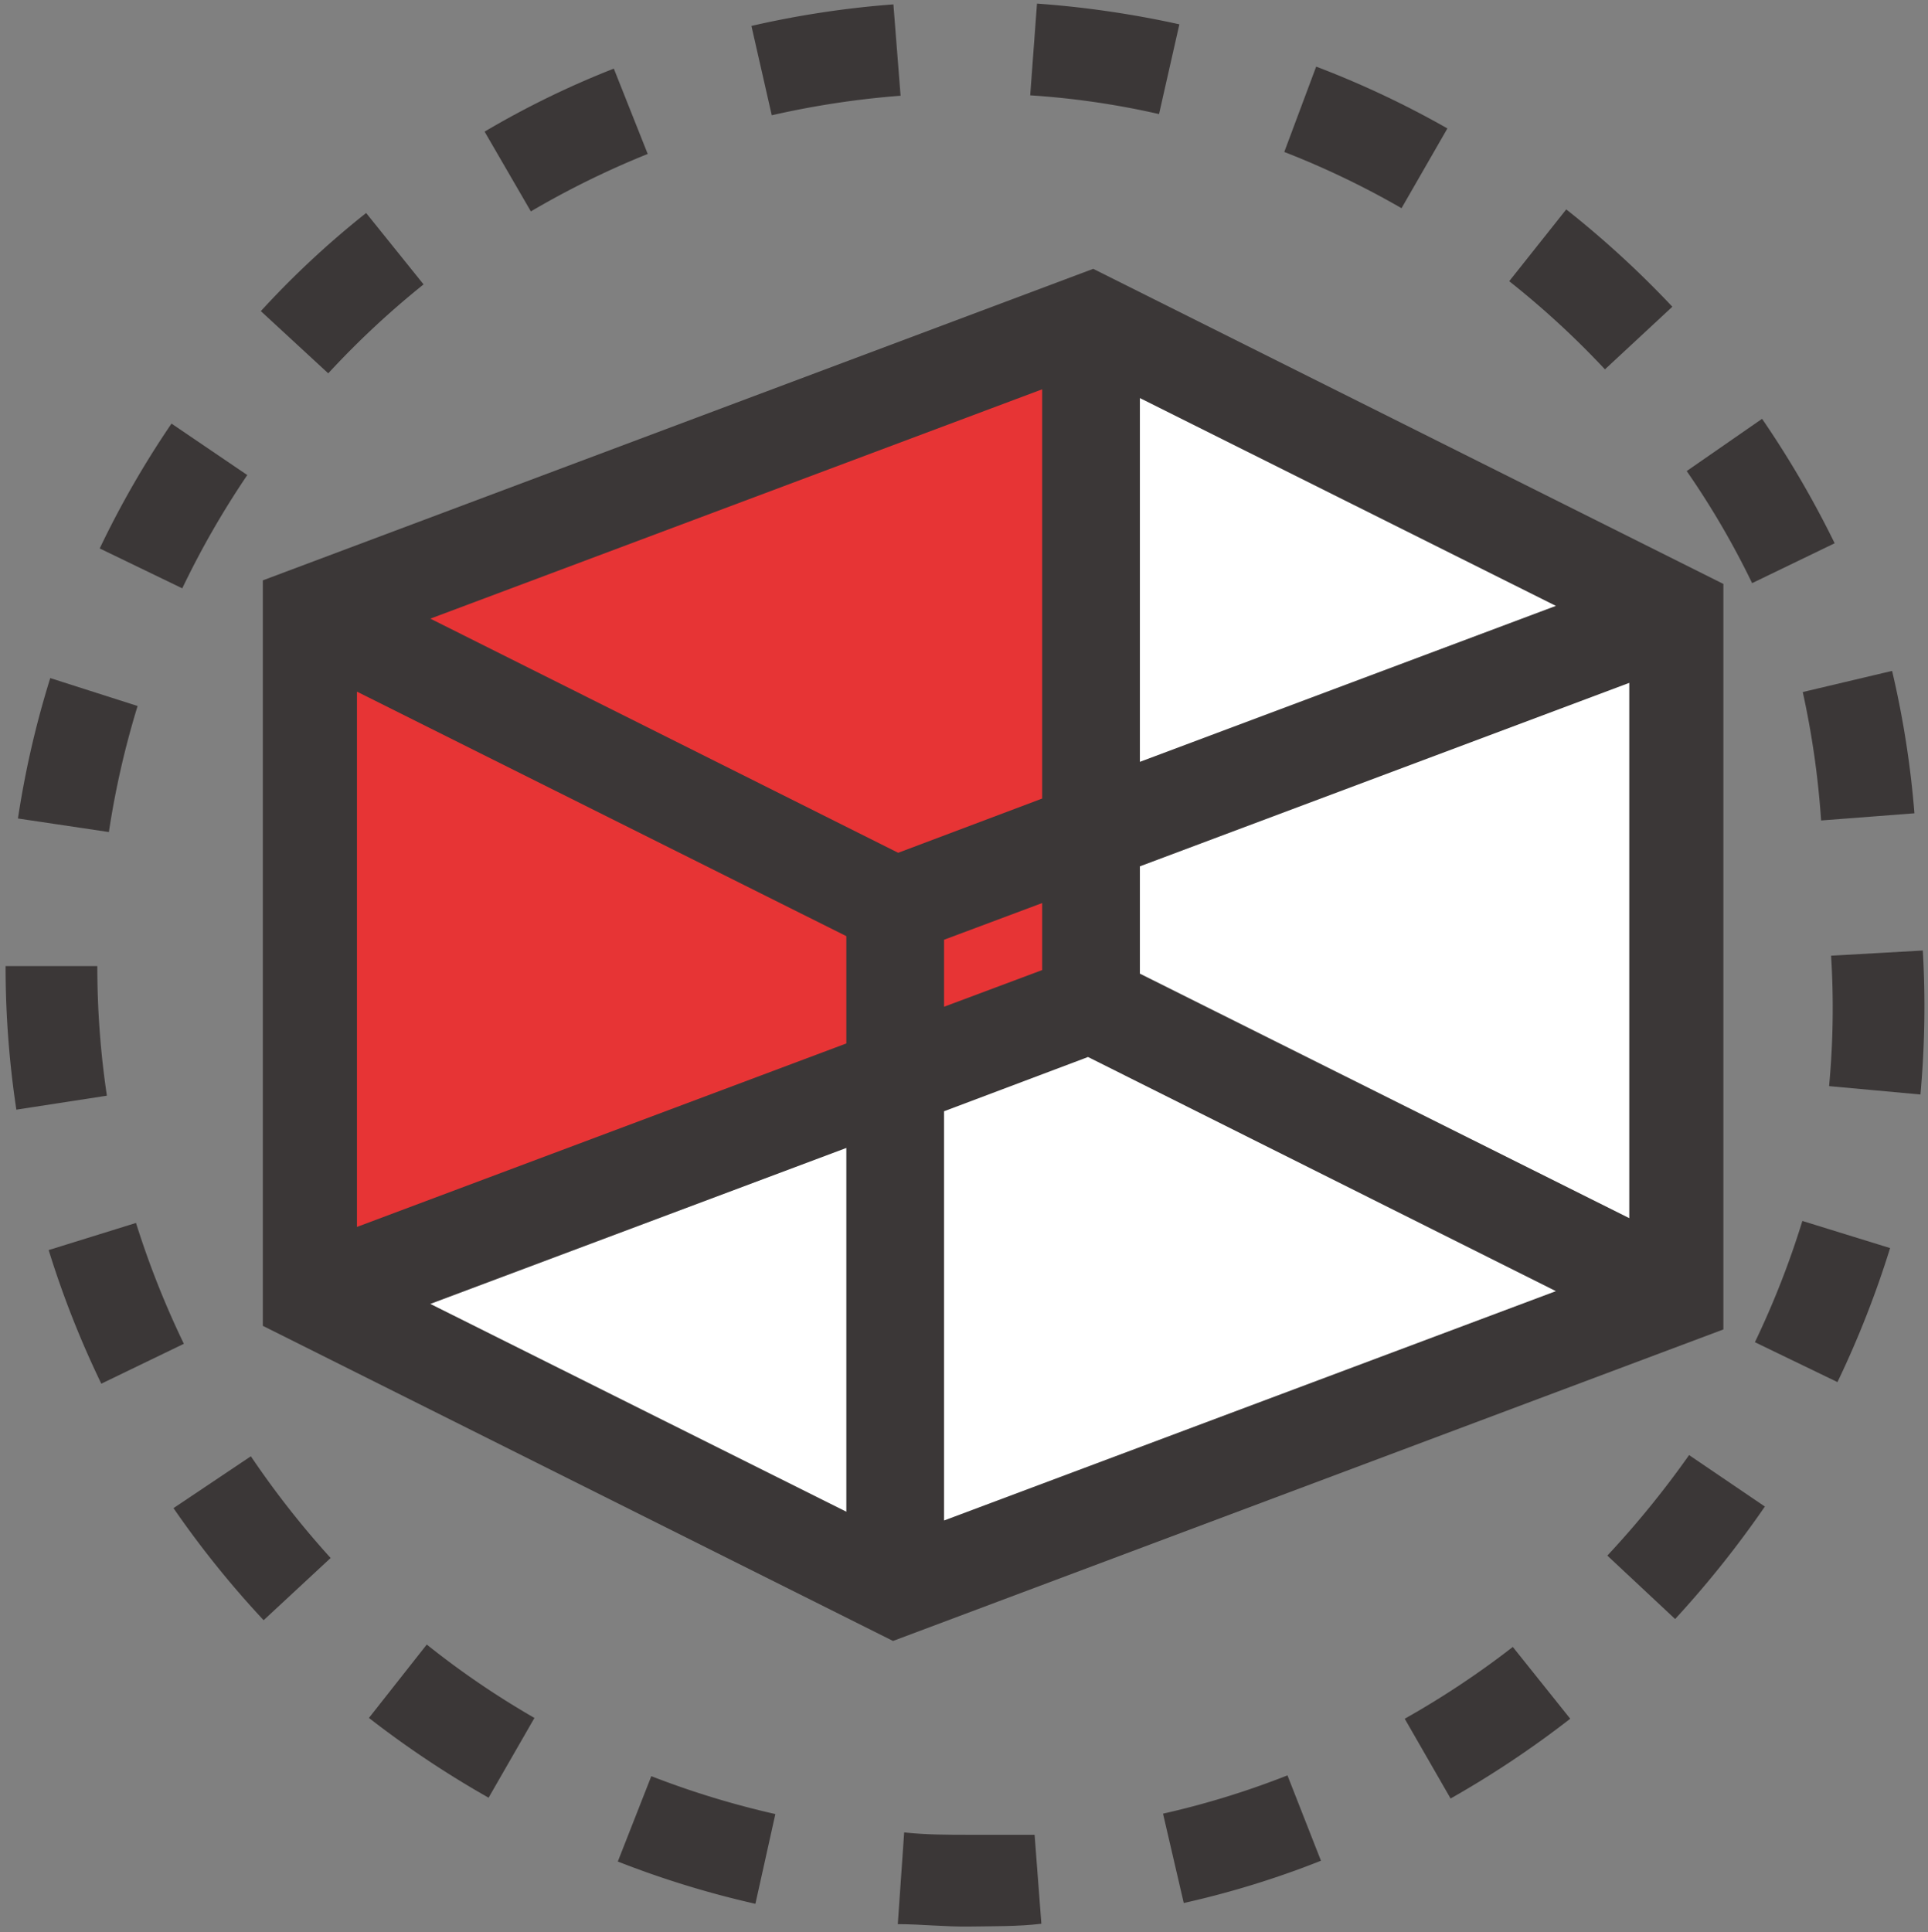 <svg xmlns="http://www.w3.org/2000/svg" viewBox="0 0 48.34 48.44"><rect x="0" y="0" width="48.34" height="48.44" fill="#808080" stroke="none"/><defs><style>.cls-1{fill:#3b3737;}.cls-2{fill:#fff;}.cls-3{fill:#e73435;}</style></defs><title>dev-cube-coloured</title><g id="Layer_11" data-name="Layer 11"><polyline class="cls-1" points="6.59 14.55 27.41 6.74 43.21 14.64 43.21 33.33 22.39 41.14 6.59 33.24 6.59 14.55 27.41 6.74 43.21 14.64 43.21 14.64 43.21 33.33"/><polygon class="cls-2" points="21.22 37.9 10.79 32.69 21.22 28.78 21.22 37.9"/><polygon class="cls-2" points="23.67 27.86 27.28 26.5 39.01 32.37 23.67 38.12 23.67 27.86"/><polygon class="cls-3" points="23.67 23.56 26.13 22.64 26.13 24.32 23.67 25.24 23.67 23.56"/><polygon class="cls-2" points="28.58 24.41 28.58 21.72 40.85 17.12 40.85 30.54 28.58 24.41"/><polygon class="cls-2" points="28.58 19.1 28.58 9.98 39.01 15.19 28.58 19.1"/><polygon class="cls-3" points="26.13 20.02 22.52 21.38 10.79 15.51 26.13 9.76 26.13 20.02"/><polygon class="cls-3" points="21.22 23.47 21.22 26.16 8.95 30.76 8.95 17.34 21.22 23.47"/><path class="cls-1" d="M16.24,3.86l-.85-2.14A22.57,22.57,0,0,0,12.15,3.3l1.16,2A22,22,0,0,1,16.24,3.86Z"/><path class="cls-1" d="M22.58,2.4,22.4.11a23.92,23.92,0,0,0-3.56.54l.51,2.24A22.1,22.1,0,0,1,22.58,2.4Z"/><path class="cls-1" d="M10.62,7.13,9.18,5.34A22.7,22.7,0,0,0,6.54,7.8L8.23,9.36A21.91,21.91,0,0,1,10.62,7.13Z"/><path class="cls-1" d="M6.2,11.91,4.3,10.62a23.71,23.71,0,0,0-1.8,3.13l2.07,1A22.08,22.08,0,0,1,6.2,11.91Z"/><path class="cls-1" d="M29.57.61A24.83,24.83,0,0,0,26,.09l-.17,2.3a20.44,20.44,0,0,1,3.23.47Z"/><path class="cls-1" d="M41.93,7.69a24.67,24.67,0,0,0-2.66-2.44l-1.43,1.8a21.9,21.9,0,0,1,2.4,2.21Z"/><path class="cls-1" d="M44,33.65l2.07,1a24.64,24.64,0,0,0,1.32-3.36l-2.2-.68A22,22,0,0,1,44,33.65Z"/><path class="cls-1" d="M2.44,24.22H.14a23.94,23.94,0,0,0,.27,3.6l2.27-.35A21.91,21.91,0,0,1,2.44,24.22Z"/><path class="cls-1" d="M36.29,3.22A23.69,23.69,0,0,0,33,1.67L32.2,3.81a21.44,21.44,0,0,1,2.94,1.41Z"/><path class="cls-1" d="M46,13.62a24.9,24.9,0,0,0-1.82-3.12l-1.89,1.31a20.8,20.8,0,0,1,1.64,2.81Z"/><path class="cls-1" d="M35.22,43.09l1.15,2a24.85,24.85,0,0,0,3-2l-1.44-1.8A22.06,22.06,0,0,1,35.22,43.09Z"/><path class="cls-1" d="M24.32,46c-.55,0-1.1,0-1.65-.06l-.16,2.3c.59,0,1.2.07,1.81.06s1.2,0,1.79-.07L25.94,46C25.4,46,24.87,46,24.32,46Z"/><path class="cls-1" d="M3.41,30.66l-2.19.68a24,24,0,0,0,1.32,3.35l2.07-1A22.45,22.45,0,0,1,3.41,30.66Z"/><path class="cls-1" d="M40.3,39,42,40.59a25.52,25.52,0,0,0,2.25-2.82l-1.9-1.29A23.74,23.74,0,0,1,40.3,39Z"/><path class="cls-1" d="M29.16,45.47l.52,2.24a22.8,22.8,0,0,0,3.44-1.06l-.84-2.14A21.22,21.22,0,0,1,29.16,45.47Z"/><path class="cls-1" d="M4.35,37.81a24.38,24.38,0,0,0,2.26,2.81l1.68-1.56a22.57,22.57,0,0,1-2-2.55Z"/><path class="cls-1" d="M9.25,43.07a24.85,24.85,0,0,0,3,2l1.15-2a21.42,21.42,0,0,1-2.7-1.84Z"/><path class="cls-1" d="M15.49,46.67a23.75,23.75,0,0,0,3.45,1.06l.5-2.25a21.93,21.93,0,0,1-3.11-.95Z"/><path class="cls-1" d="M45.66,20.57,48,20.39a23.89,23.89,0,0,0-.56-3.57l-2.24.53A21.8,21.8,0,0,1,45.66,20.57Z"/><path class="cls-1" d="M3.45,17.7,1.26,17a23.62,23.62,0,0,0-.81,3.52l2.28.34A21.81,21.81,0,0,1,3.45,17.7Z"/><path class="cls-1" d="M45.86,27.23l2.29.21a24.18,24.18,0,0,0,.06-3.61l-2.3.13A21,21,0,0,1,45.86,27.23Z"/></g></svg>
